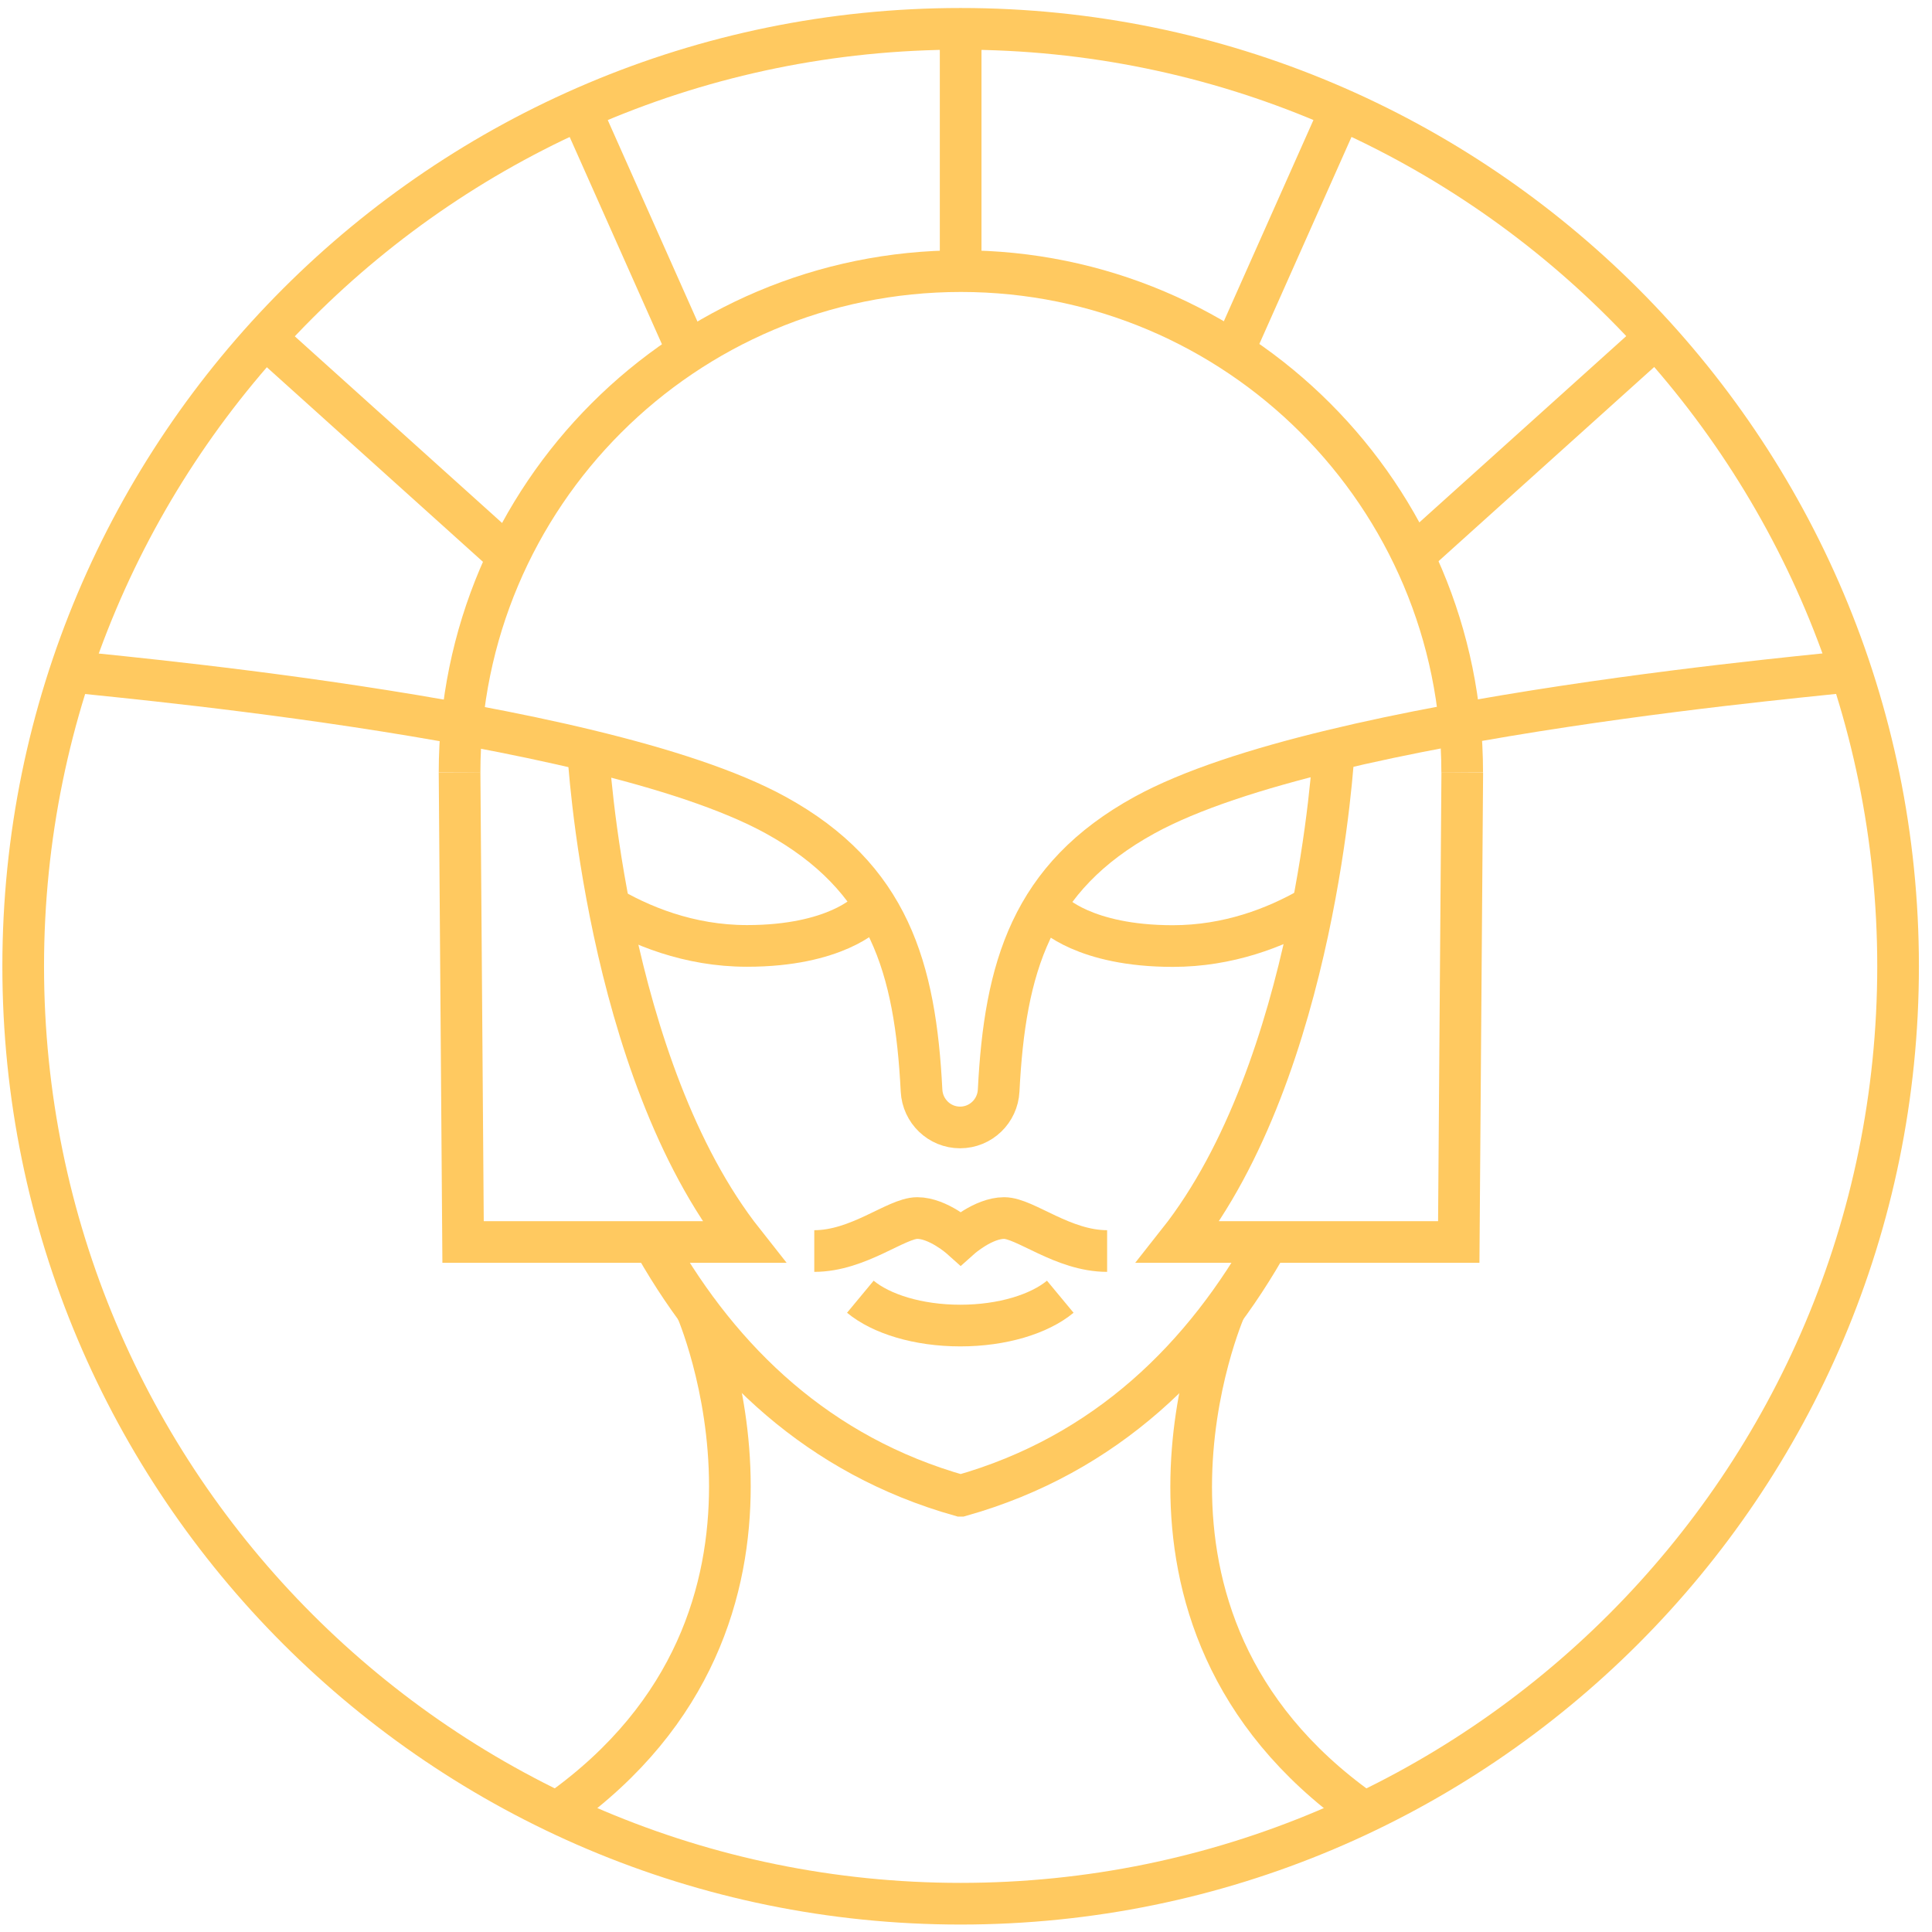 <svg width="134" height="134" viewBox="0 0 134 134" fill="none" xmlns="http://www.w3.org/2000/svg">
<path d="M66.628 132.038C102.537 132.038 131.647 102.928 131.647 67.019C131.647 31.11 102.537 2 66.628 2C30.719 2 1.609 31.11 1.609 67.019C1.609 102.928 30.719 132.038 66.628 132.038Z" stroke="#FFC960" stroke-width="2.89" stroke-miterlimit="10"/>
<path d="M88.126 85.844C83.552 94.102 76.738 100.896 66.63 103.743H66.628C56.771 100.967 50.047 94.436 45.477 86.455" stroke="#FFC960" stroke-width="2.89" stroke-miterlimit="10"/>
<path d="M41.93 62.727C44.388 64.207 47.778 65.607 51.811 65.607C57.962 65.607 60.154 63.276 60.154 63.276" stroke="#FFC960" stroke-width="2.89" stroke-miterlimit="10"/>
<path d="M90.896 62.949C88.463 64.348 85.194 65.616 81.343 65.616C75.172 65.616 72.973 63.286 72.973 63.286" stroke="#FFC960" stroke-width="2.89" stroke-miterlimit="10"/>
<path d="M76.788 86.769C73.719 86.769 71.095 84.481 69.645 84.481C68.194 84.481 66.631 85.875 66.631 85.875C66.631 85.875 65.071 84.481 63.62 84.481C62.168 84.481 59.545 86.769 56.477 86.769" stroke="#FFC960" stroke-width="2.89" stroke-miterlimit="10"/>
<path d="M59.672 89.938C61.116 91.136 63.677 91.938 66.605 91.938C69.533 91.938 72.094 91.136 73.538 89.938" stroke="#FFC960" stroke-width="2.89" stroke-miterlimit="10"/>
<path d="M48.264 90.707C48.264 90.707 57.7 112.113 38.828 125.569" stroke="#FFC960" stroke-width="2.89" stroke-miterlimit="10"/>
<path d="M84.976 90.766C84.976 90.766 75.54 112.132 94.412 125.563" stroke="#FFC960" stroke-width="2.89" stroke-miterlimit="10"/>
<path d="M4.984 46.574C5.12 46.71 41.107 49.573 53.784 56.525C61.679 60.855 63.485 67.137 63.916 75.637C63.988 77.068 65.158 78.198 66.59 78.198C68.023 78.198 69.193 77.068 69.265 75.637C69.696 67.137 71.501 60.856 79.397 56.525C92.074 49.574 128.059 46.711 128.196 46.574" stroke="#FFC960" stroke-width="2.89" stroke-miterlimit="10"/>
<path d="M31.875 53.575C31.875 34.372 47.442 18.805 66.645 18.805C85.848 18.805 101.415 34.372 101.415 53.575" stroke="#FFC960" stroke-width="2.89" stroke-miterlimit="10"/>
<path d="M40.799 52.164C40.799 52.164 41.996 74.018 51.576 86.142H32.118L31.875 53.57" stroke="#FFC960" stroke-width="2.89" stroke-miterlimit="10"/>
<path d="M92.496 52.164C92.496 52.164 91.299 74.018 81.719 86.142H101.177L101.42 53.57" stroke="#FFC960" stroke-width="2.89" stroke-miterlimit="10"/>
<path d="M66.629 2V19.036" stroke="#FFC960" stroke-width="2.89" stroke-miterlimit="10"/>
<path d="M40.258 7.625L47.834 24.643" stroke="#FFC960" stroke-width="2.89" stroke-miterlimit="10"/>
<path d="M18.453 23.477L35.803 39.099" stroke="#FFC960" stroke-width="2.89" stroke-miterlimit="10"/>
<path d="M114.826 23.426L97.703 38.843" stroke="#FFC960" stroke-width="2.89" stroke-miterlimit="10"/>
<path d="M93.006 7.59L85.481 24.494" stroke="#FFC960" stroke-width="2.89" stroke-miterlimit="10"/>
</svg>

